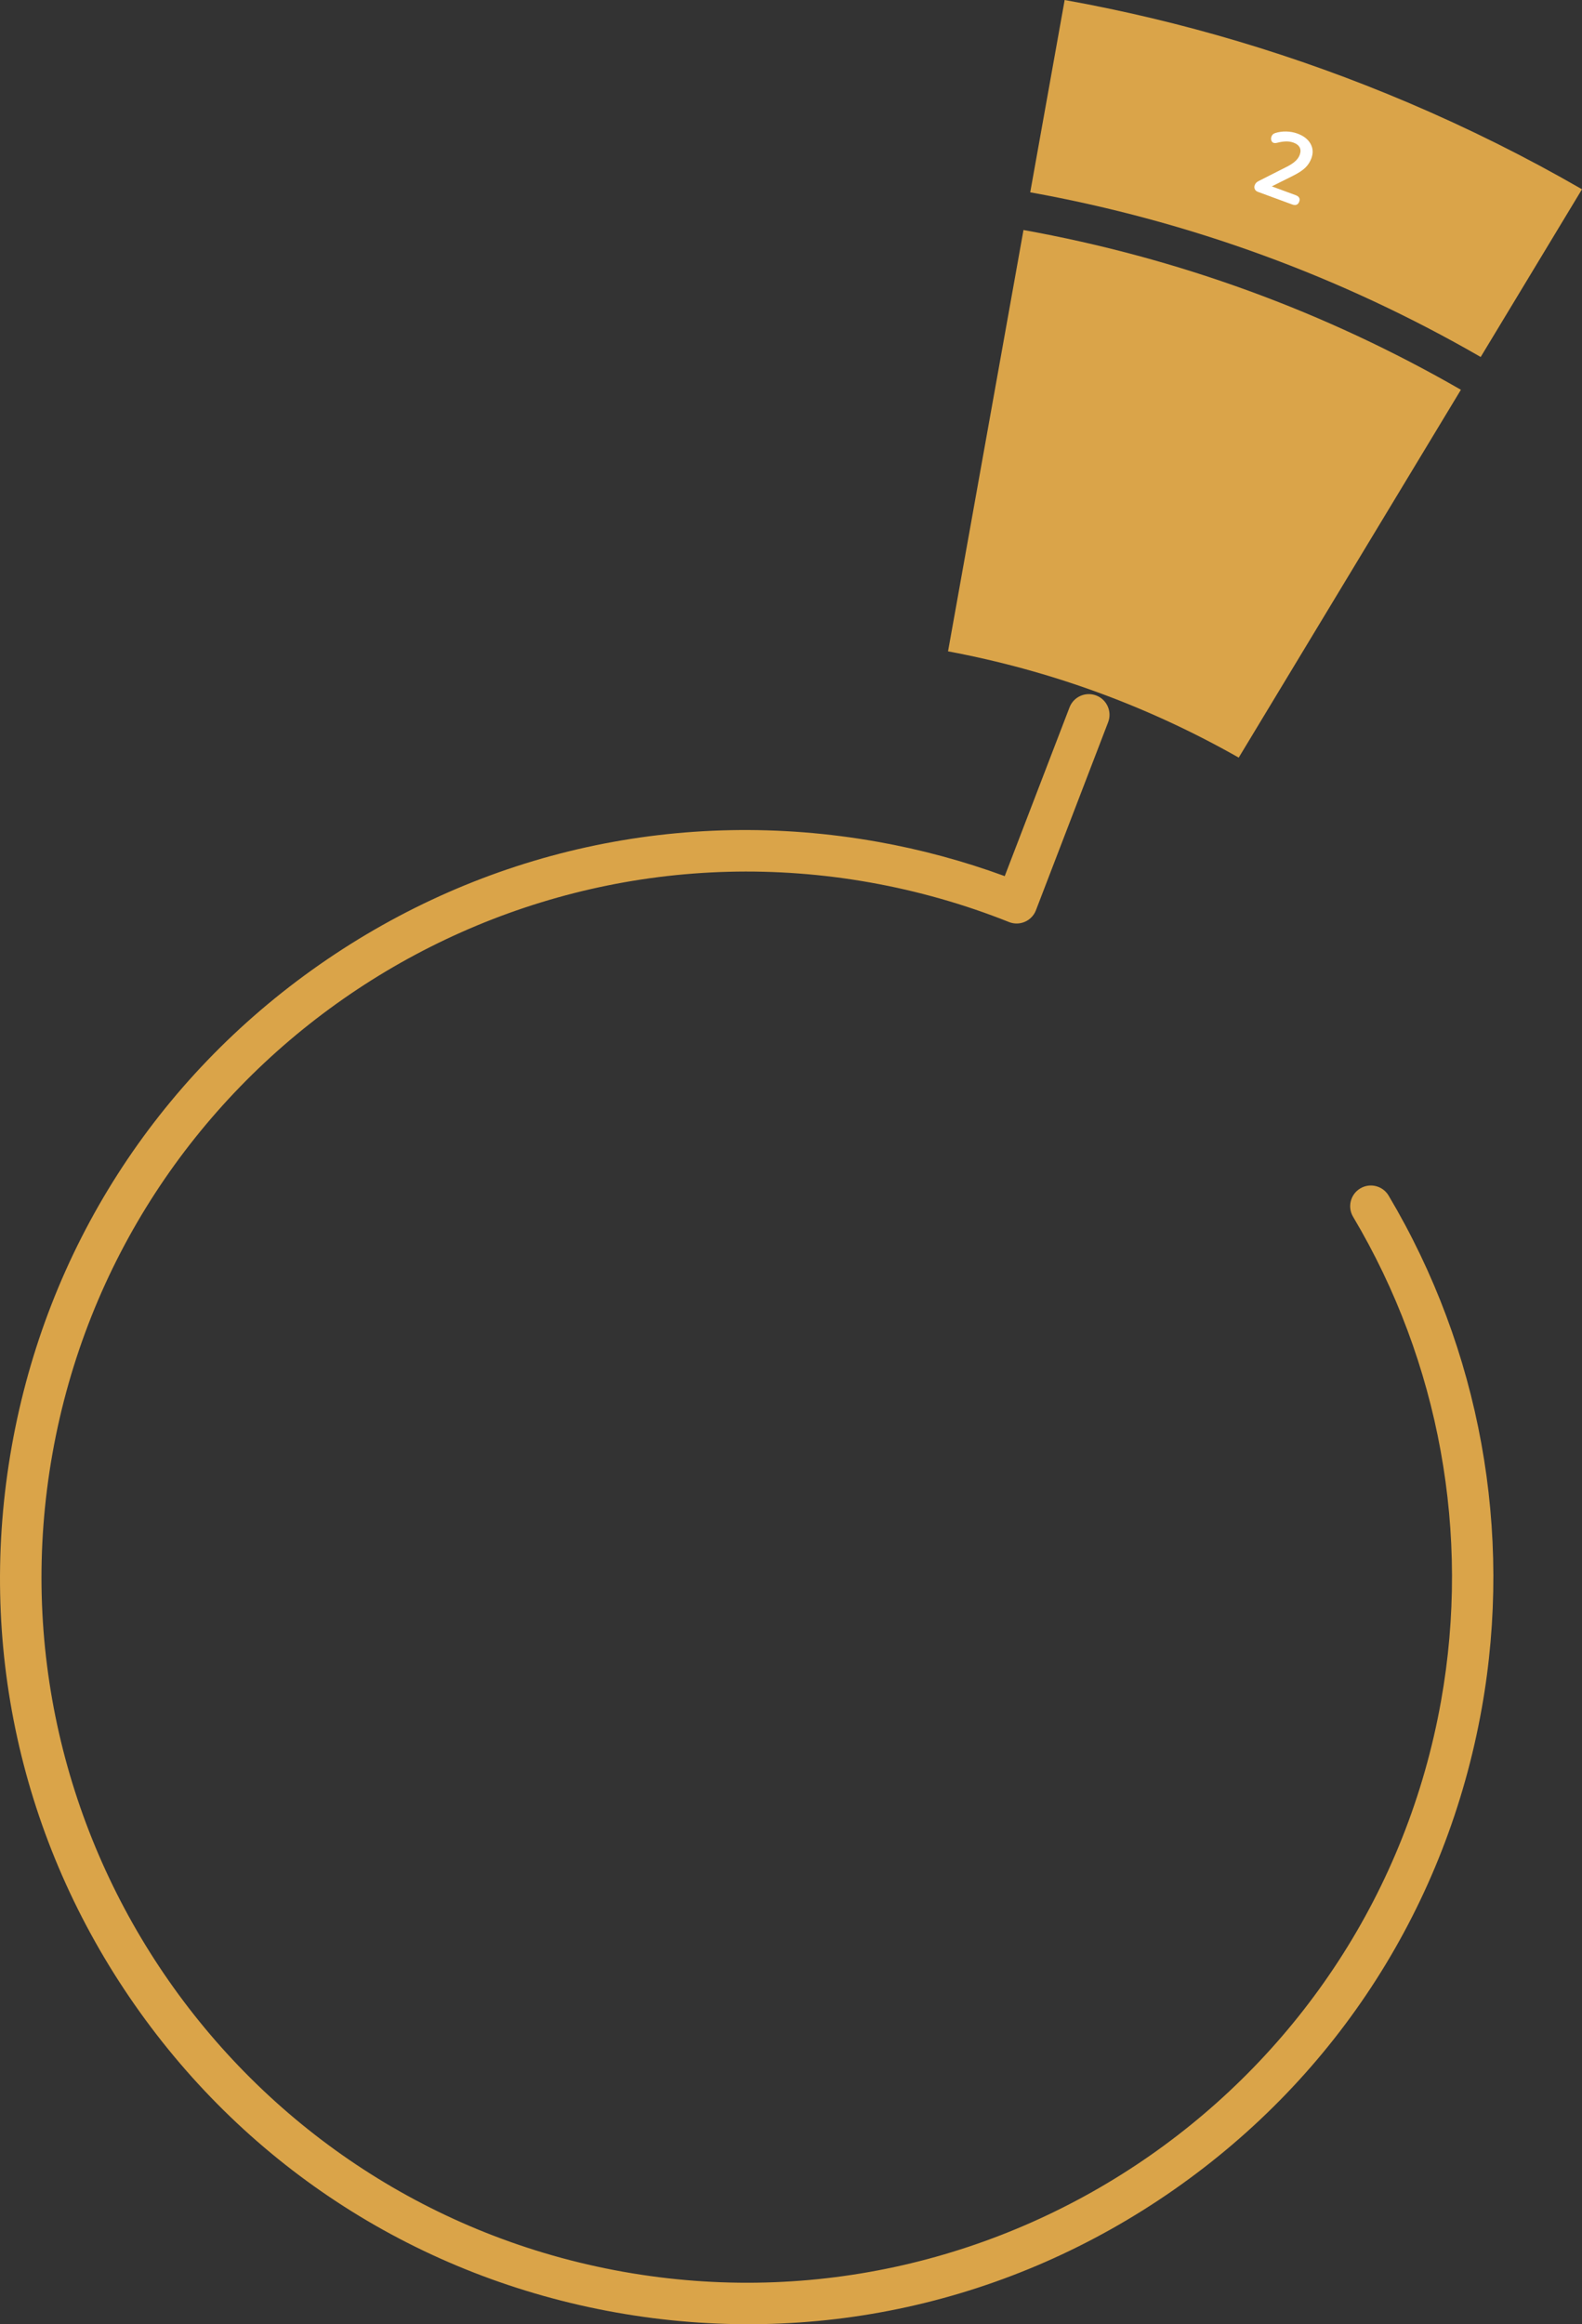 <!-- Generator: Adobe Illustrator 22.1.0, SVG Export Plug-In  -->
<svg version="1.1"
	 xmlns="http://www.w3.org/2000/svg" xmlns:xlink="http://www.w3.org/1999/xlink" xmlns:a="http://ns.adobe.com/AdobeSVGViewerExtensions/3.0/"
	 x="0px" y="0px" width="277.018px" height="406.816px" viewBox="0 0 277.018 406.816"
	 style="enable-background:new 0 0 277.018 406.816;" xml:space="preserve">
<rect x="0" y="0" width="277.018" height="406.816" fill="#333333" stroke="none"/>
<style type="text/css">
	.st0{fill:#DAA449;}
	.st1{fill:#FFFFFF;}
</style>
<defs>
</defs>
<path class="st0" d="M246.55,17.951C227.017,9.654,206.866,3.669,186.429,0l-6.029,33.661c27.892,5.025,54.4,14.711,78.879,28.823
	l17.738-29.356C267.255,27.498,257.09,22.429,246.55,17.951z"/>
<g>
	<path class="st0" d="M166.008,114.005c17.962,3.359,35.053,9.606,50.899,18.602l38.905-64.385
		c-23.776-13.688-49.51-23.083-76.593-27.963L166.008,114.005z"/>
</g>
<path class="st1" d="M227.503,35.297c-0.204,0.556-0.621,0.718-1.25,0.486l-5.977-2.199c-0.272-0.1-0.457-0.26-0.555-0.481
	c-0.098-0.22-0.103-0.451-0.014-0.692c0.116-0.314,0.341-0.553,0.675-0.716l5.003-2.534c0.618-0.32,1.104-0.645,1.456-0.973
	c0.354-0.328,0.603-0.691,0.749-1.09c0.182-0.493,0.179-0.922-0.008-1.289c-0.187-0.366-0.542-0.646-1.066-0.838
	c-0.43-0.158-0.876-0.23-1.34-0.216s-0.951,0.087-1.465,0.22c-0.132,0.035-0.259,0.056-0.381,0.065s-0.236-0.006-0.341-0.045
	c-0.178-0.065-0.302-0.207-0.371-0.422s-0.062-0.439,0.023-0.67c0.058-0.157,0.137-0.283,0.236-0.377
	c0.101-0.094,0.232-0.17,0.397-0.229c0.596-0.197,1.243-0.29,1.94-0.277c0.698,0.013,1.355,0.132,1.975,0.36
	c1.08,0.397,1.842,0.987,2.286,1.77s0.497,1.635,0.157,2.558c-0.235,0.64-0.593,1.189-1.071,1.65
	c-0.479,0.461-1.171,0.917-2.075,1.371l-3.785,1.893l4.151,1.527C227.483,34.379,227.7,34.762,227.503,35.297z"/>
<path class="st0" d="M243.157,209.271c-1.023-1.719-3.245-2.284-4.963-1.261c-1.719,1.022-2.283,3.244-1.262,4.963
	c15.133,25.444,20.607,55.53,15.412,84.716c-11.931,67.039-76.178,111.872-143.217,99.941
	C42.089,385.698-2.744,321.451,9.187,254.412s76.179-111.872,143.218-99.941c8.326,1.482,16.493,3.808,24.274,6.914
	c1.857,0.741,3.964-0.163,4.705-2.021c0.025-0.063,0.044-0.128,0.066-0.192c0.008-0.02,0.02-0.037,0.028-0.057l12.563-32.703
	c0.717-1.867-0.215-3.962-2.082-4.679c-1.869-0.718-3.962,0.215-4.679,2.082l-11.346,29.535c-7.195-2.638-14.665-4.658-22.26-6.01
	c-34.379-6.119-69.084,1.517-97.72,21.5c-28.637,19.983-47.777,49.922-53.896,84.301s1.517,69.084,21.5,97.72
	c19.983,28.636,49.922,47.777,84.301,53.896c34.379,6.119,69.083-1.517,97.72-21.5c28.636-19.983,47.777-49.922,53.895-84.302
	C264.974,268.06,259.179,236.209,243.157,209.271z"/>
</svg>